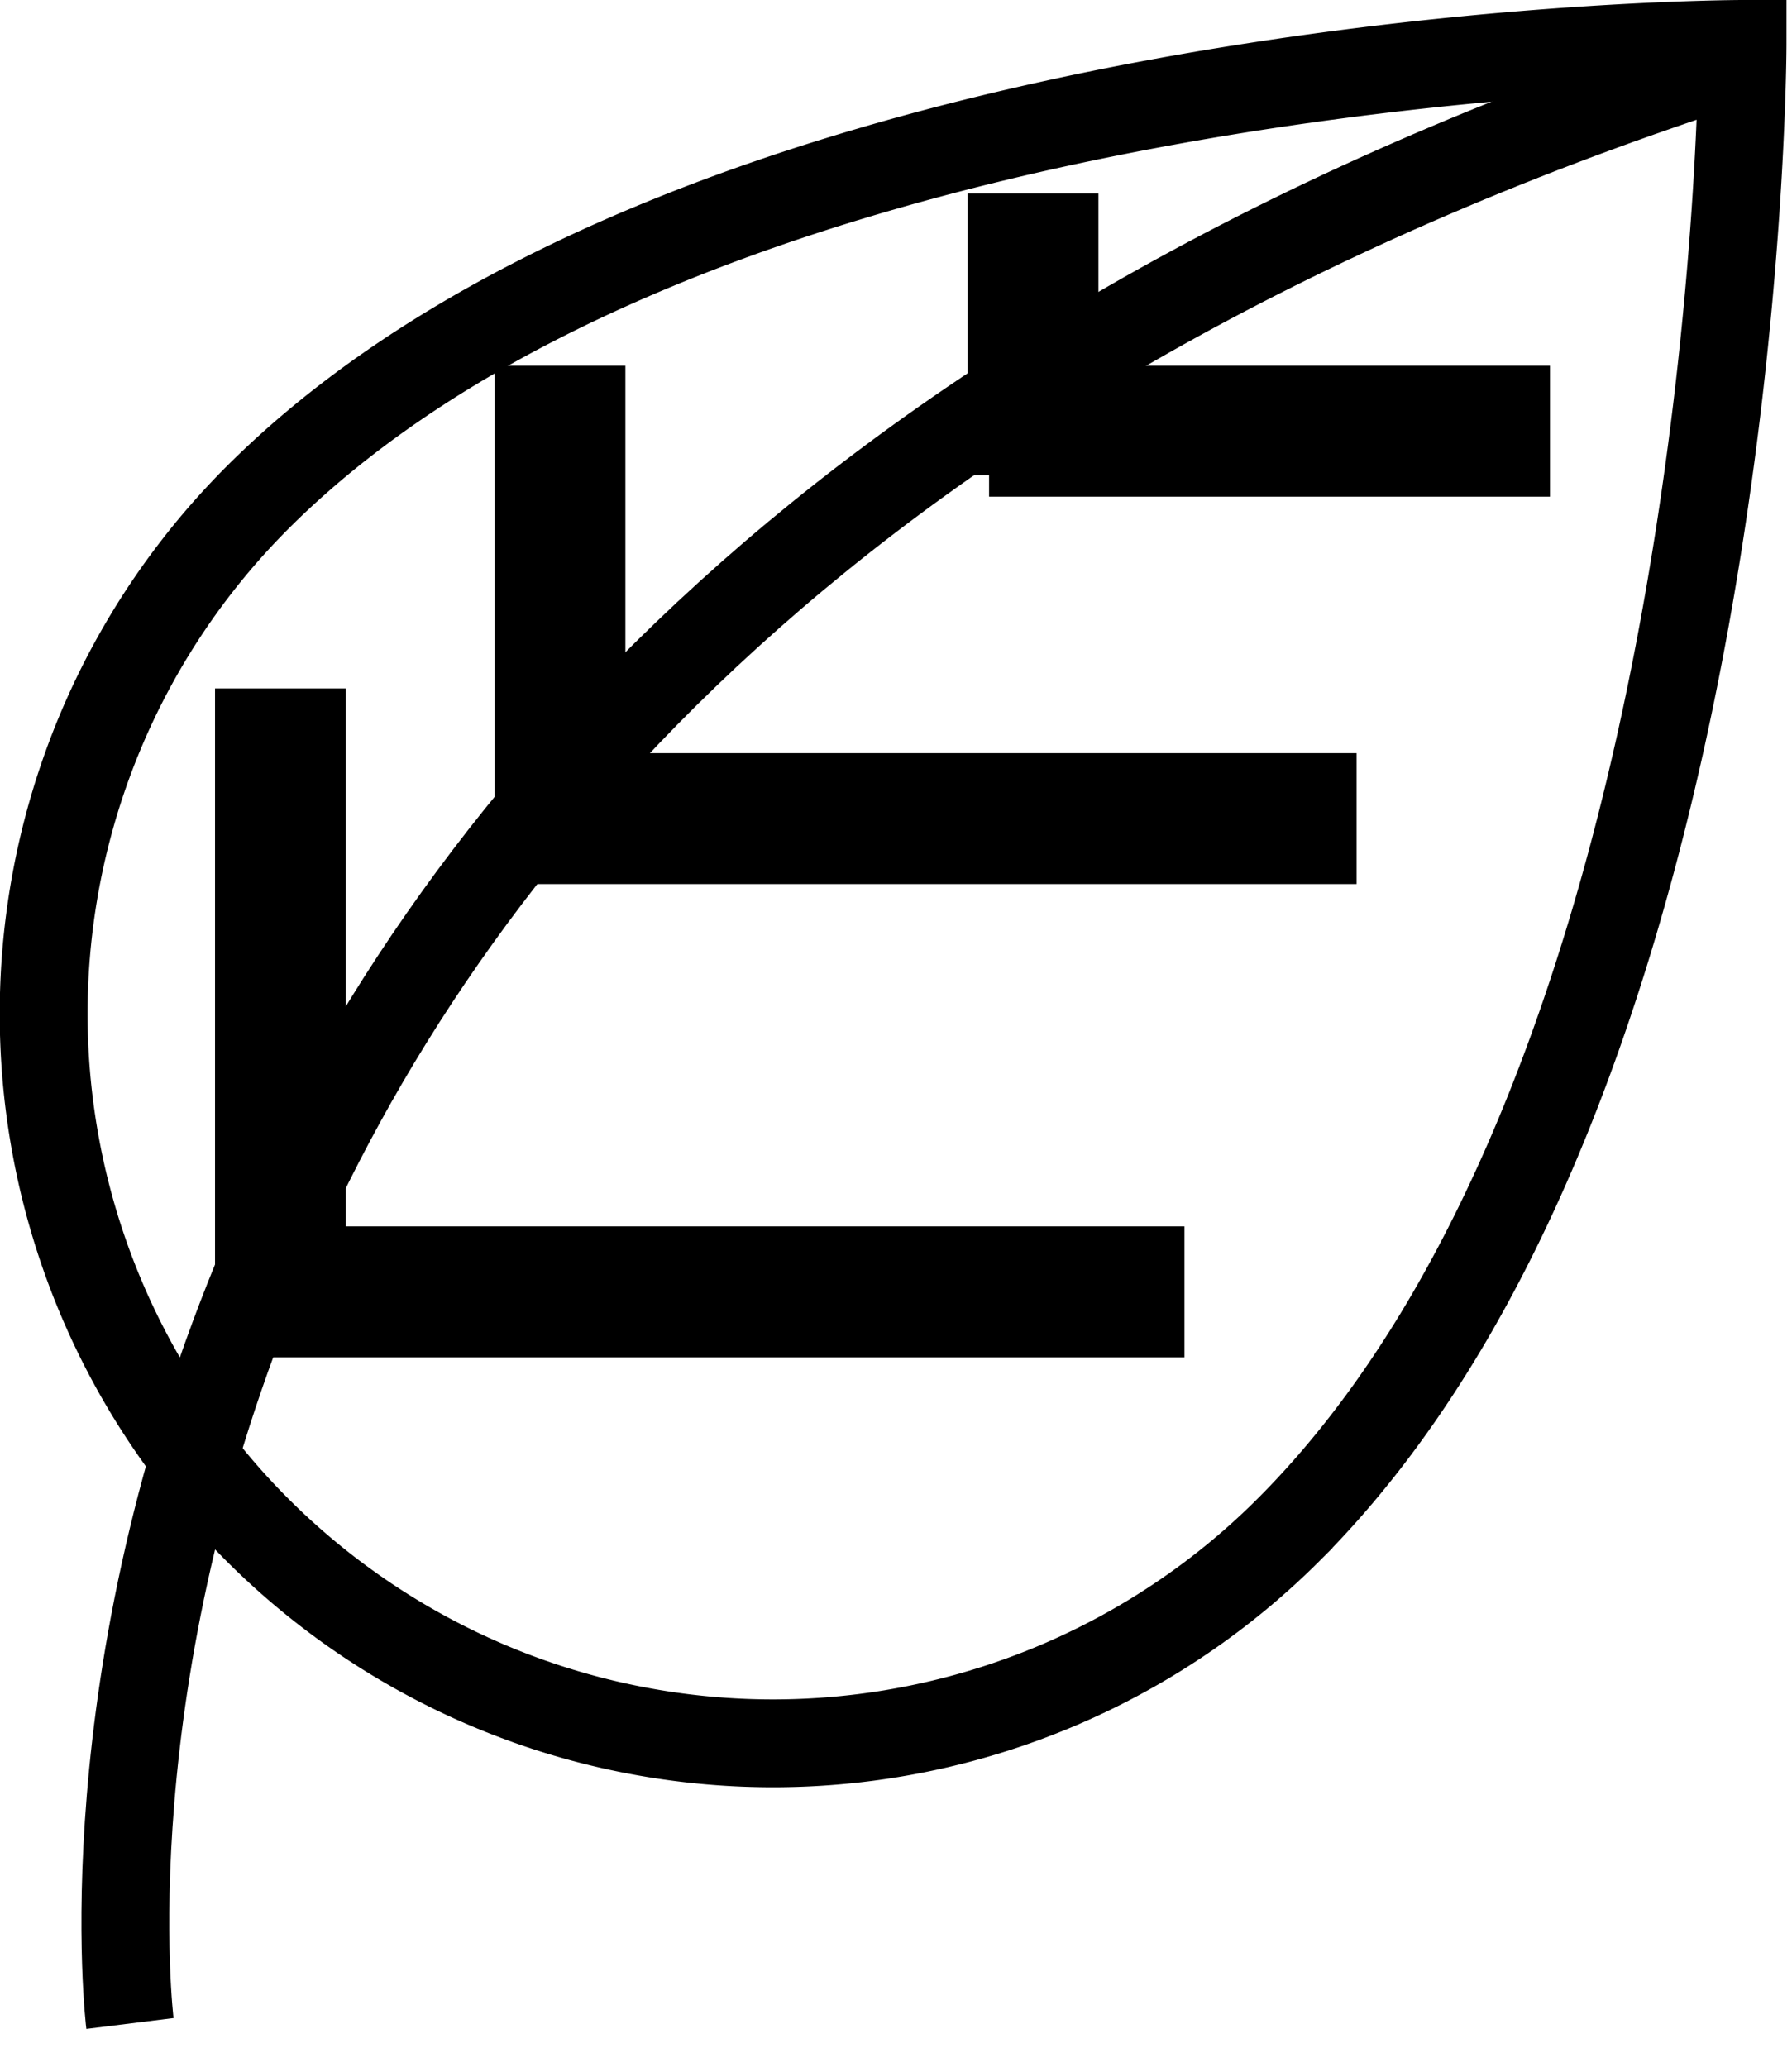 <svg xmlns="http://www.w3.org/2000/svg" xmlns:xlink="http://www.w3.org/1999/xlink" width="61.188" height="70.59" viewBox="0 0 61.188 70.59">
<defs>
    <style>
      .cls-1 {
        filter: url(#filter);
      }

      .cls-2 {
        fill: none;
        stroke: #000;
        stroke-width: 3px;
        fill-rule: evenodd;
      }
    </style>
    <filter id="filter" filterUnits="userSpaceOnUse">
      <feFlood result="flood" flood-color="#fff"/>
      <feComposite result="composite" operator="in" in2="SourceGraphic"/>
      <feBlend result="blend" in2="SourceGraphic"/>
    </filter>
  </defs>
  <g id="leaf" class="cls-1">
    <path class="cls-2" d="M277.285,1691.74a24.928,24.928,0,0,1,0-35.24C292.774,1641.01,328,1641,328,1641s-0.007,35.25-15.5,50.74A24.9,24.9,0,0,1,277.285,1691.74Z" transform="translate(-268.5 -1639.5)"/>
    <path class="cls-2" d="M272.937,1708.6s-5.88-47.18,54.329-66.87" transform="translate(-268.5 -1639.5)"/>
    <path class="cls-2" d="M278.81,1684.35v-1.47h28.633v1.47H278.81Zm8.81-16.16v-1.47h25.7v1.47h-25.7Zm16.152-13.23v-1.47h16.152v1.47H303.772Zm0.734-.73h-1.468v-6.62h1.468v6.62Zm-16.152,13.22h-1.468v-13.96h1.468v13.96Zm-9.544,16.17h-1.468v-19.11h1.468v19.11Z" transform="translate(-268.5 -1639.5)"/>
  </g>
</svg>
